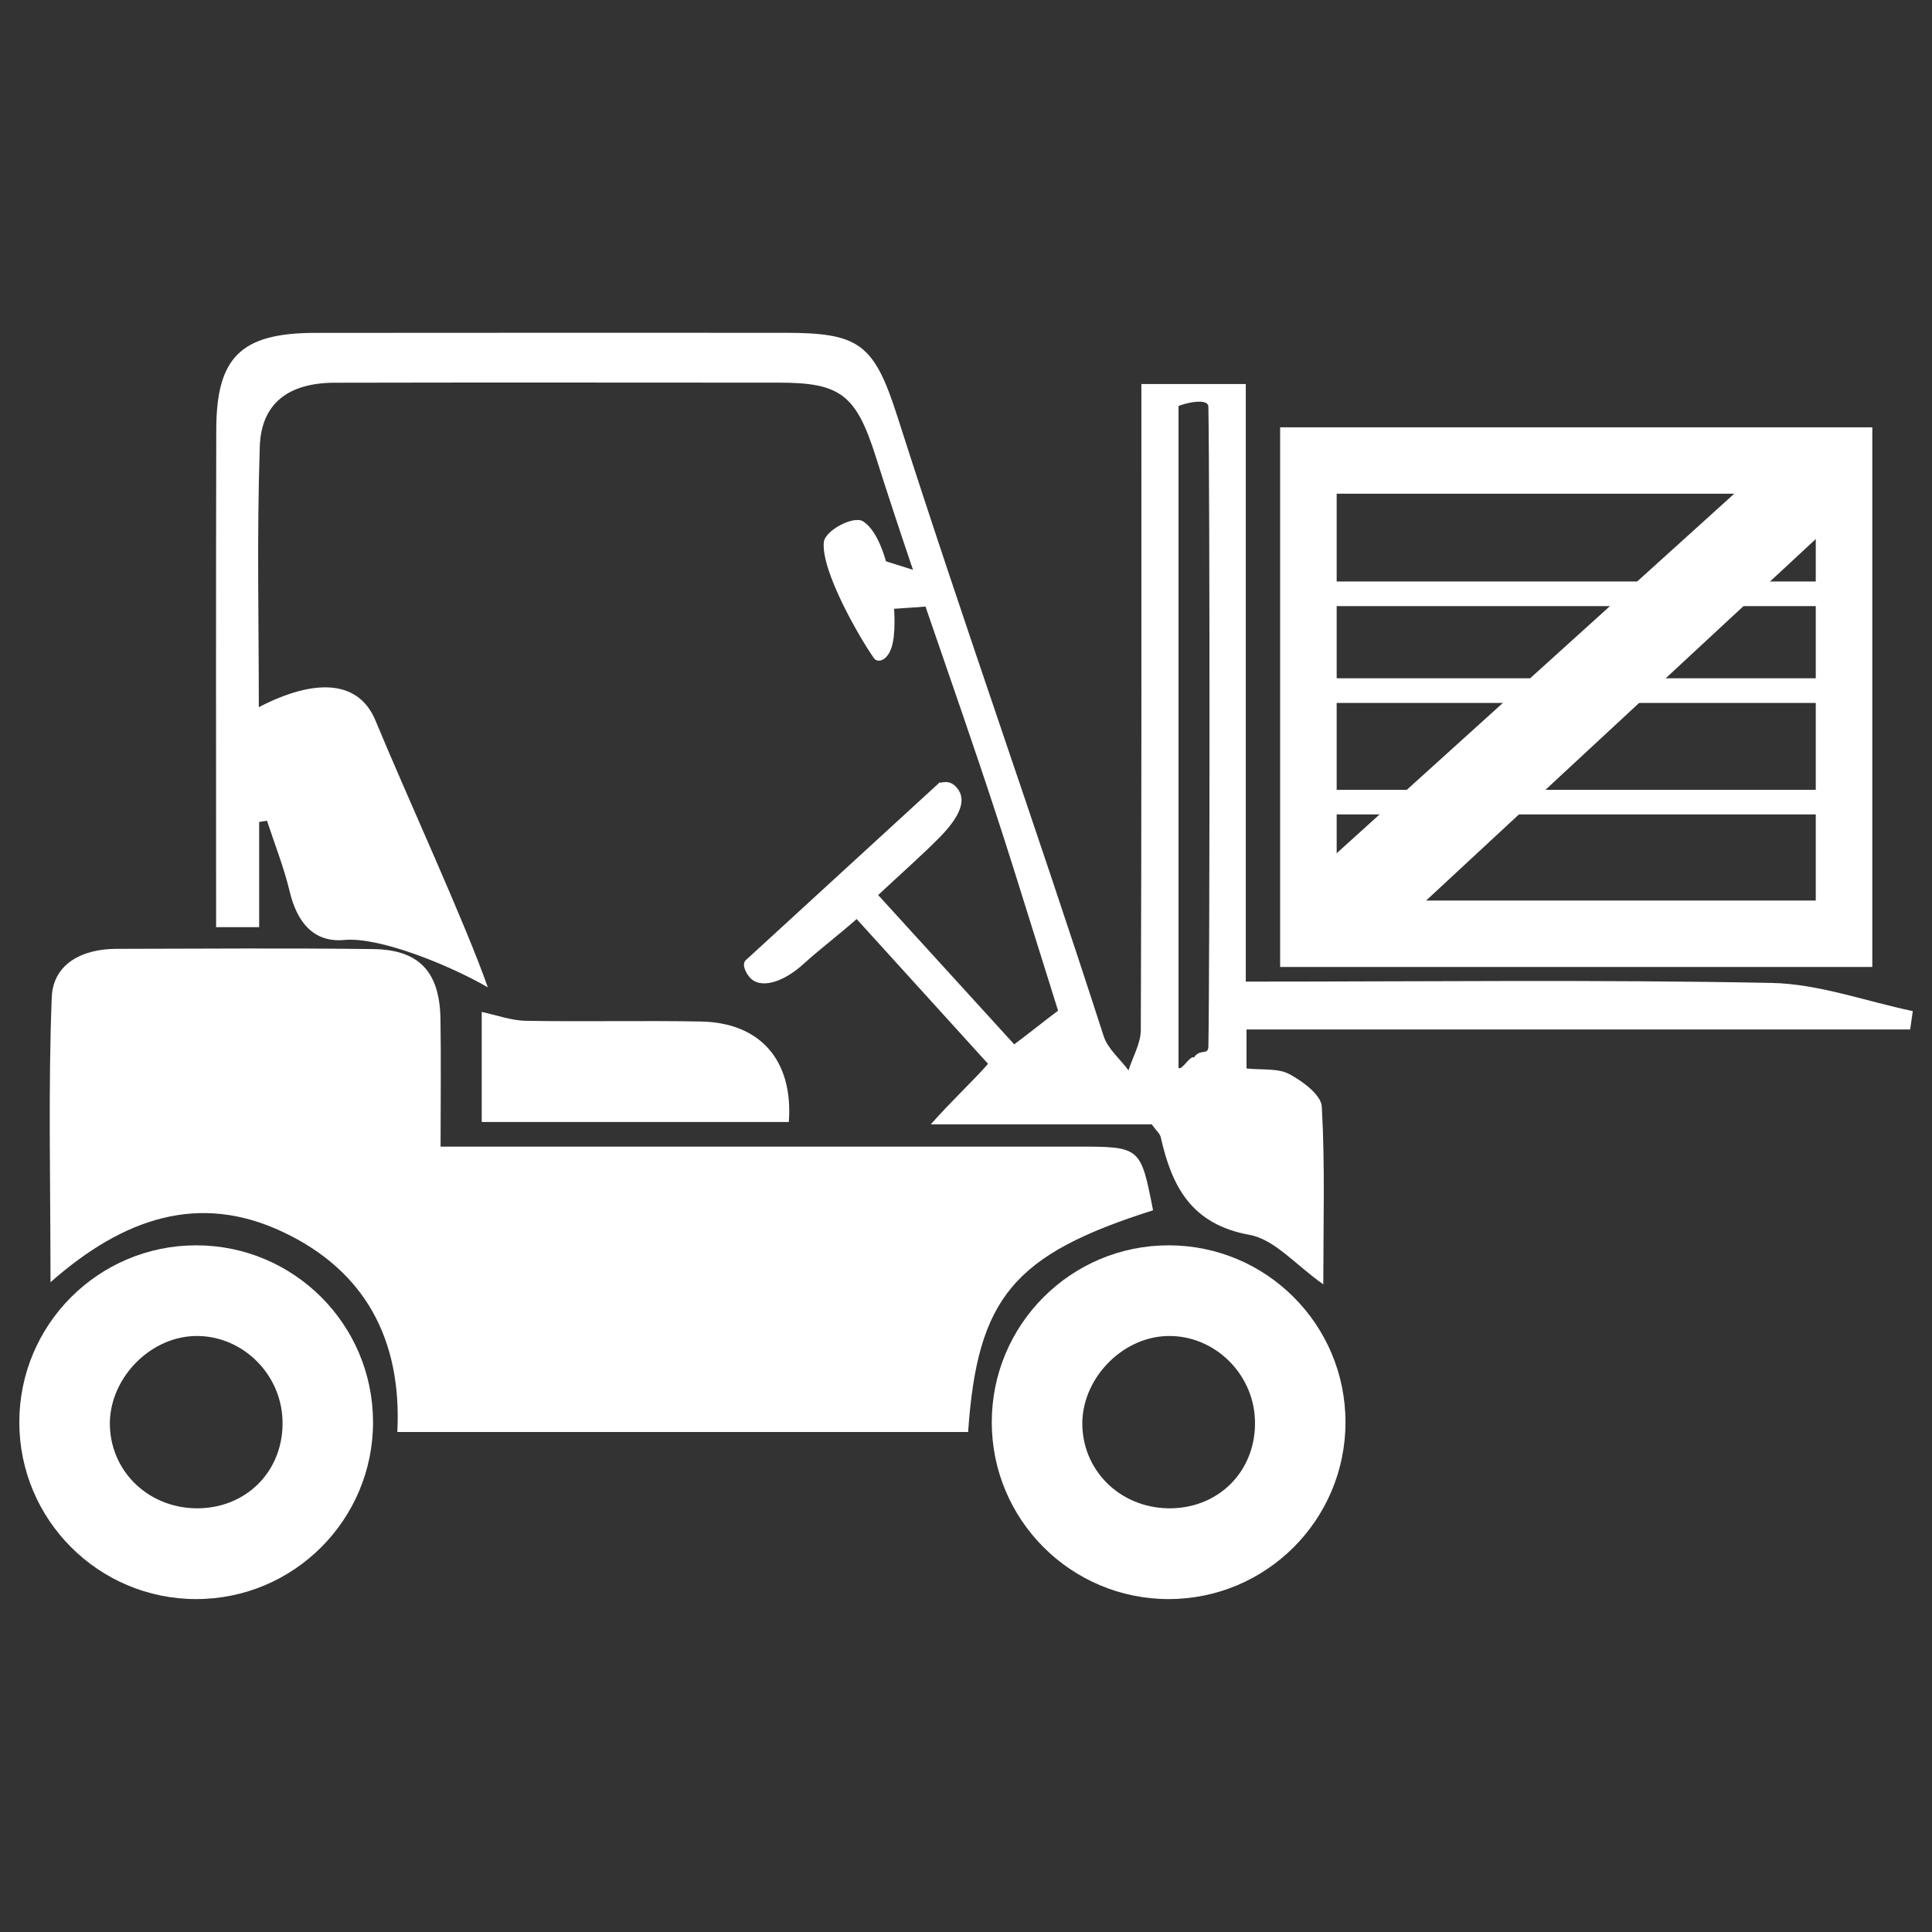 <?xml version="1.0" encoding="utf-8"?>
<!-- Generator: Adobe Illustrator 16.0.0, SVG Export Plug-In . SVG Version: 6.00 Build 0)  -->
<!DOCTYPE svg PUBLIC "-//W3C//DTD SVG 1.1//EN" "http://www.w3.org/Graphics/SVG/1.1/DTD/svg11.dtd">
<svg version="1.1" id="Layer_1" xmlns="http://www.w3.org/2000/svg" xmlns:xlink="http://www.w3.org/1999/xlink" x="0px" y="0px"
	 width="50px" height="50px" viewBox="0 0 50 50" enable-background="new 0 0 50 50" xml:space="preserve">
<rect x="0" y="0" width="50" height="50" fill="#333333" stroke="none"/>
<g>
	<path fill-rule="evenodd" clip-rule="evenodd" fill="#FFFFFF" d="M25.055,37.06c0.239-3.48,1.182-4.594,4.786-5.738
		c-0.323-1.648-0.323-1.648-1.989-1.648c-5.014,0-10.029,0-15.042,0c-0.434,0-0.864,0-1.408,0c0-1.191,0.015-2.252-0.003-3.311
		c-0.021-1.212-0.552-1.787-1.745-1.801c-2.211-0.028-4.423-0.01-6.636-0.006c-0.876,0-1.646,0.375-1.679,1.263
		c-0.093,2.375-0.032,4.755-0.032,7.365c1.89-1.667,3.848-2.327,6.02-1.298c2.107,0.996,3.077,2.765,2.956,5.174
		C15.208,37.06,20.091,37.06,25.055,37.06z"/>
	<path fill-rule="evenodd" clip-rule="evenodd" fill="#FFFFFF" d="M12.467,26.189c0,0.838,0,1.817,0,2.848c2.688,0,5.319,0,7.948,0
		c0.117-1.589-0.734-2.57-2.27-2.6c-1.508-0.029-3.018,0.009-4.526-0.019C13.23,26.413,12.844,26.269,12.467,26.189z"/>
	<path fill-rule="evenodd" clip-rule="evenodd" fill="#FFFFFF" d="M5.593,23.995c0.39,0,0.702,0,1.114,0c0-0.925,0-1.824,0-2.722
		c0.068-0.011,0.137-0.021,0.203-0.033c0.199,0.608,0.437,1.205,0.585,1.825c0.182,0.765,0.593,1.338,1.42,1.261
		c0.883-0.083,2.672,0.627,3.709,1.225c-0.573-1.644-2.143-5.05-2.903-6.896c-0.429-1.046-1.539-1.121-3.023-0.354
		c0-2.496-0.052-4.288,0.025-6.739c0.036-1.132,0.751-1.653,1.935-1.657c3.835-0.009,7.667-0.003,11.502-0.002
		c1.581,0,1.994,0.304,2.503,1.909c1.199,3.785,2.388,6.91,3.578,10.696c0.375,1.193,0.745,2.385,1.142,3.648
		c-0.282,0.209-0.789,0.615-1.135,0.872c-1.18-1.295-2.313-2.538-3.521-3.864c0.479-0.451,1.166-1.058,1.595-1.498
		c0.505-0.515,0.713-0.958,0.445-1.275c-0.209-0.248-0.413-0.11-0.45-0.141l-5.029,4.611c-0.099,0.134,0.045,0.348,0.102,0.419
		c0.265,0.328,0.866,0.165,1.426-0.351c0.321-0.298,0.912-0.752,1.354-1.144c1.144,1.26,2.269,2.499,3.401,3.747
		c-0.384,0.439-0.998,1.012-1.482,1.566c2.038,0,3.894,0,5.718,0c0.117,0.163,0.212,0.239,0.233,0.333
		c0.287,1.275,0.791,2.255,2.297,2.527c0.648,0.116,1.197,0.781,1.91,1.281c0-1.561,0.047-3.084-0.039-4.6
		c-0.017-0.304-0.497-0.659-0.842-0.842c-0.296-0.157-0.705-0.102-1.106-0.145c0-0.034,0-0.064,0-0.097c0-0.558,0-0.756,0-0.764
		c0-0.048,0-0.096,0-0.149c5.763,0,11.469,0,17.175,0c0.022-0.159,0.046-0.315,0.068-0.475c-1.218-0.254-2.433-0.704-3.654-0.729
		c-4.492-0.088-8.985-0.034-13.608-0.034c0-3.249,0-12.209,0-15.466c-0.92,0-1.714,0-2.702,0c0,0.094,0,0.138,0,0.157
		c0,0.011,0,0.015,0,0.015c0,0.021,0,0.071,0,0.179c0,5.456,0.006,10.912-0.015,16.368c-0.001,0.348-0.209,0.695-0.318,1.043
		c-0.219-0.294-0.536-0.556-0.643-0.884c-1.794-5.563-3.558-10.473-5.34-16.041c-0.604-1.888-0.99-2.162-2.916-2.162
		c-4.057-0.001-8.111-0.002-12.166,0.002C6.239,8.621,5.6,9.24,5.597,11.121C5.586,15.613,5.593,19.44,5.593,23.995z M30.5,10.509
		c0.101-0.055,0.768-0.236,0.773,0.019c0.038,2.132,0.038,14.417,0,16.551c-0.003,0.247-0.209,0.046-0.373,0.287
		c-0.102-0.056-0.301,0.331-0.4,0.275V10.509z"/>
	<path fill-rule="evenodd" clip-rule="evenodd" fill="#FFFFFF" d="M23.104,16.64c0.164-0.784-0.11-2.729-0.767-3.147
		c-0.249-0.157-0.989,0.237-1.017,0.541c-0.07,0.746,0.925,2.475,1.301,3.004C22.715,17.169,23.006,17.106,23.104,16.64z"/>
	<polygon fill-rule="evenodd" clip-rule="evenodd" fill="#FFFFFF" points="22.632,14.434 24.568,15.041 24.68,15.648 23.075,15.76 	
		"/>
	<g>
		<path fill="#FFFFFF" d="M33.13,11.059v13.966h15.325V11.059H33.13z M34.593,12.777h12.399v10.529H34.593V12.777z"/>
		<polygon fill="#FFFFFF" points="47.41,13.563 36.335,23.837 34.42,23.88 34.106,22.522 45.703,12.035 47.618,12.077 		"/>
		<rect x="34.036" y="15.049" fill="#FFFFFF" width="13.305" height="0.637"/>
		<rect x="34.036" y="17.554" fill="#FFFFFF" width="13.305" height="0.638"/>
		<rect x="34.036" y="20.441" fill="#FFFFFF" width="13.305" height="0.636"/>
	</g>
	<path fill-rule="evenodd" clip-rule="evenodd" fill="#FFFFFF" d="M30.244,32.229c-2.527,0-4.577,2.049-4.577,4.578
		c0,2.526,2.05,4.577,4.577,4.577s4.577-2.051,4.577-4.577C34.821,34.277,32.771,32.229,30.244,32.229z M30.341,39.034
		c-1.268,0.036-2.29-0.898-2.33-2.125c-0.039-1.185,0.986-2.285,2.17-2.332c1.209-0.047,2.253,0.939,2.297,2.169
		C32.523,38.015,31.602,38.998,30.341,39.034z"/>
	<path fill-rule="evenodd" clip-rule="evenodd" fill="#FFFFFF" d="M5.077,32.229c-2.527,0-4.577,2.049-4.577,4.578
		c0,2.526,2.05,4.577,4.577,4.577s4.577-2.051,4.577-4.577C9.654,34.277,7.604,32.229,5.077,32.229z M5.174,39.034
		c-1.268,0.036-2.29-0.898-2.33-2.125c-0.038-1.185,0.986-2.285,2.17-2.332c1.209-0.047,2.253,0.939,2.297,2.169
		C7.357,38.015,6.435,38.998,5.174,39.034z"/>
</g>
</svg>
